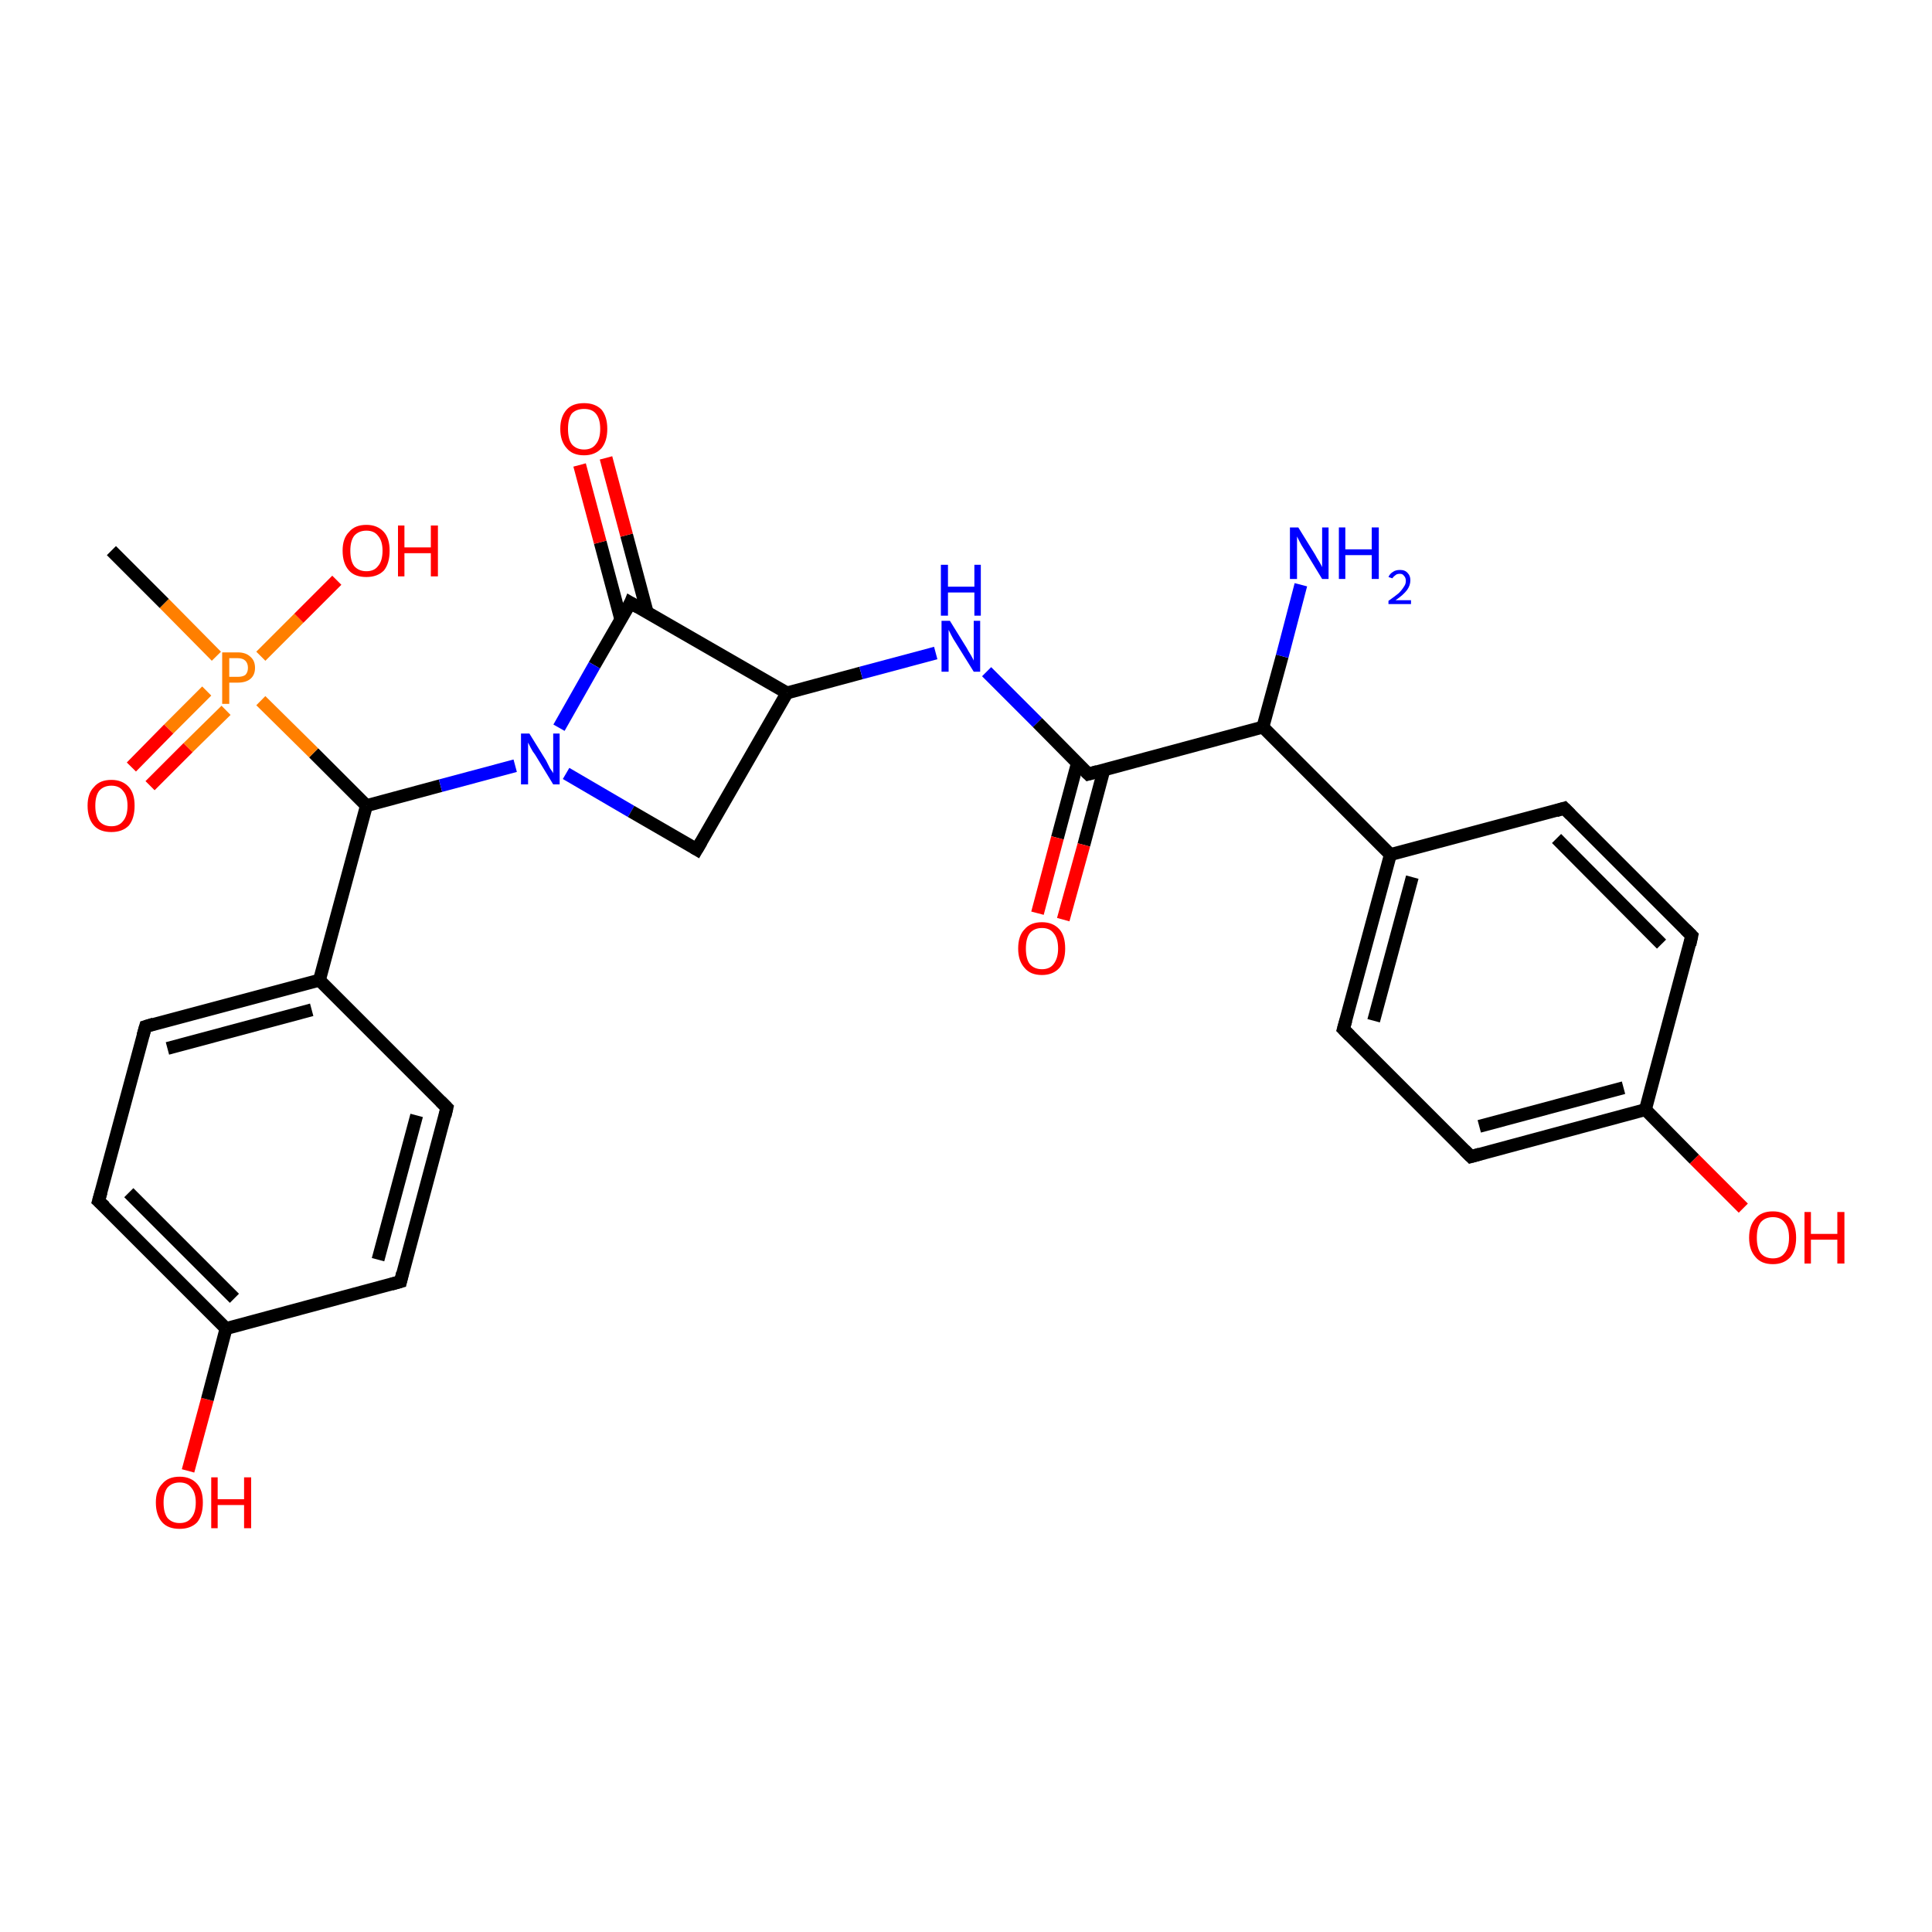 <?xml version='1.0' encoding='iso-8859-1'?>
<svg version='1.1' baseProfile='full'
              xmlns='http://www.w3.org/2000/svg'
                      xmlns:rdkit='http://www.rdkit.org/xml'
                      xmlns:xlink='http://www.w3.org/1999/xlink'
                  xml:space='preserve'
width='300px' height='300px' viewBox='0 0 300 300'>
<!-- END OF HEADER -->
<rect style='opacity:1.0;fill:#FFFFFF;stroke:none' width='300.0' height='300.0' x='0.0' y='0.0'> </rect>
<path class='bond-0 atom-0 atom-1' d='M 29.2,228.4 L 32.2,217.3' style='fill:none;fill-rule:evenodd;stroke:#FF0000;stroke-width:2.0px;stroke-linecap:butt;stroke-linejoin:miter;stroke-opacity:1' />
<path class='bond-0 atom-0 atom-1' d='M 32.2,217.3 L 35.1,206.3' style='fill:none;fill-rule:evenodd;stroke:#000000;stroke-width:2.0px;stroke-linecap:butt;stroke-linejoin:miter;stroke-opacity:1' />
<path class='bond-1 atom-1 atom-2' d='M 35.1,206.3 L 15.3,186.5' style='fill:none;fill-rule:evenodd;stroke:#000000;stroke-width:2.0px;stroke-linecap:butt;stroke-linejoin:miter;stroke-opacity:1' />
<path class='bond-1 atom-1 atom-2' d='M 36.4,201.6 L 20.0,185.2' style='fill:none;fill-rule:evenodd;stroke:#000000;stroke-width:2.0px;stroke-linecap:butt;stroke-linejoin:miter;stroke-opacity:1' />
<path class='bond-2 atom-2 atom-3' d='M 15.3,186.5 L 22.6,159.4' style='fill:none;fill-rule:evenodd;stroke:#000000;stroke-width:2.0px;stroke-linecap:butt;stroke-linejoin:miter;stroke-opacity:1' />
<path class='bond-3 atom-3 atom-4' d='M 22.6,159.4 L 49.6,152.2' style='fill:none;fill-rule:evenodd;stroke:#000000;stroke-width:2.0px;stroke-linecap:butt;stroke-linejoin:miter;stroke-opacity:1' />
<path class='bond-3 atom-3 atom-4' d='M 26.0,162.8 L 48.4,156.8' style='fill:none;fill-rule:evenodd;stroke:#000000;stroke-width:2.0px;stroke-linecap:butt;stroke-linejoin:miter;stroke-opacity:1' />
<path class='bond-4 atom-4 atom-5' d='M 49.6,152.2 L 69.4,172.0' style='fill:none;fill-rule:evenodd;stroke:#000000;stroke-width:2.0px;stroke-linecap:butt;stroke-linejoin:miter;stroke-opacity:1' />
<path class='bond-5 atom-5 atom-6' d='M 69.4,172.0 L 62.2,199.0' style='fill:none;fill-rule:evenodd;stroke:#000000;stroke-width:2.0px;stroke-linecap:butt;stroke-linejoin:miter;stroke-opacity:1' />
<path class='bond-5 atom-5 atom-6' d='M 64.7,173.2 L 58.7,195.6' style='fill:none;fill-rule:evenodd;stroke:#000000;stroke-width:2.0px;stroke-linecap:butt;stroke-linejoin:miter;stroke-opacity:1' />
<path class='bond-6 atom-4 atom-7' d='M 49.6,152.2 L 56.9,125.1' style='fill:none;fill-rule:evenodd;stroke:#000000;stroke-width:2.0px;stroke-linecap:butt;stroke-linejoin:miter;stroke-opacity:1' />
<path class='bond-7 atom-7 atom-8' d='M 56.9,125.1 L 48.7,116.9' style='fill:none;fill-rule:evenodd;stroke:#000000;stroke-width:2.0px;stroke-linecap:butt;stroke-linejoin:miter;stroke-opacity:1' />
<path class='bond-7 atom-7 atom-8' d='M 48.7,116.9 L 40.5,108.8' style='fill:none;fill-rule:evenodd;stroke:#FF7F00;stroke-width:2.0px;stroke-linecap:butt;stroke-linejoin:miter;stroke-opacity:1' />
<path class='bond-8 atom-8 atom-9' d='M 32.1,107.3 L 26.2,113.2' style='fill:none;fill-rule:evenodd;stroke:#FF7F00;stroke-width:2.0px;stroke-linecap:butt;stroke-linejoin:miter;stroke-opacity:1' />
<path class='bond-8 atom-8 atom-9' d='M 26.2,113.2 L 20.4,119.1' style='fill:none;fill-rule:evenodd;stroke:#FF0000;stroke-width:2.0px;stroke-linecap:butt;stroke-linejoin:miter;stroke-opacity:1' />
<path class='bond-8 atom-8 atom-9' d='M 35.1,110.3 L 29.2,116.1' style='fill:none;fill-rule:evenodd;stroke:#FF7F00;stroke-width:2.0px;stroke-linecap:butt;stroke-linejoin:miter;stroke-opacity:1' />
<path class='bond-8 atom-8 atom-9' d='M 29.2,116.1 L 23.3,122.0' style='fill:none;fill-rule:evenodd;stroke:#FF0000;stroke-width:2.0px;stroke-linecap:butt;stroke-linejoin:miter;stroke-opacity:1' />
<path class='bond-9 atom-8 atom-10' d='M 40.5,101.9 L 46.4,96.0' style='fill:none;fill-rule:evenodd;stroke:#FF7F00;stroke-width:2.0px;stroke-linecap:butt;stroke-linejoin:miter;stroke-opacity:1' />
<path class='bond-9 atom-8 atom-10' d='M 46.4,96.0 L 52.3,90.1' style='fill:none;fill-rule:evenodd;stroke:#FF0000;stroke-width:2.0px;stroke-linecap:butt;stroke-linejoin:miter;stroke-opacity:1' />
<path class='bond-10 atom-8 atom-11' d='M 33.6,101.9 L 25.5,93.7' style='fill:none;fill-rule:evenodd;stroke:#FF7F00;stroke-width:2.0px;stroke-linecap:butt;stroke-linejoin:miter;stroke-opacity:1' />
<path class='bond-10 atom-8 atom-11' d='M 25.5,93.7 L 17.3,85.5' style='fill:none;fill-rule:evenodd;stroke:#000000;stroke-width:2.0px;stroke-linecap:butt;stroke-linejoin:miter;stroke-opacity:1' />
<path class='bond-11 atom-7 atom-12' d='M 56.9,125.1 L 68.4,122.0' style='fill:none;fill-rule:evenodd;stroke:#000000;stroke-width:2.0px;stroke-linecap:butt;stroke-linejoin:miter;stroke-opacity:1' />
<path class='bond-11 atom-7 atom-12' d='M 68.4,122.0 L 80.0,118.9' style='fill:none;fill-rule:evenodd;stroke:#0000FF;stroke-width:2.0px;stroke-linecap:butt;stroke-linejoin:miter;stroke-opacity:1' />
<path class='bond-12 atom-12 atom-13' d='M 87.9,120.1 L 98.0,126.0' style='fill:none;fill-rule:evenodd;stroke:#0000FF;stroke-width:2.0px;stroke-linecap:butt;stroke-linejoin:miter;stroke-opacity:1' />
<path class='bond-12 atom-12 atom-13' d='M 98.0,126.0 L 108.2,131.9' style='fill:none;fill-rule:evenodd;stroke:#000000;stroke-width:2.0px;stroke-linecap:butt;stroke-linejoin:miter;stroke-opacity:1' />
<path class='bond-13 atom-13 atom-14' d='M 108.2,131.9 L 122.2,107.6' style='fill:none;fill-rule:evenodd;stroke:#000000;stroke-width:2.0px;stroke-linecap:butt;stroke-linejoin:miter;stroke-opacity:1' />
<path class='bond-14 atom-14 atom-15' d='M 122.2,107.6 L 97.9,93.6' style='fill:none;fill-rule:evenodd;stroke:#000000;stroke-width:2.0px;stroke-linecap:butt;stroke-linejoin:miter;stroke-opacity:1' />
<path class='bond-15 atom-15 atom-16' d='M 100.5,95.1 L 97.3,83.1' style='fill:none;fill-rule:evenodd;stroke:#000000;stroke-width:2.0px;stroke-linecap:butt;stroke-linejoin:miter;stroke-opacity:1' />
<path class='bond-15 atom-15 atom-16' d='M 97.3,83.1 L 94.1,71.1' style='fill:none;fill-rule:evenodd;stroke:#FF0000;stroke-width:2.0px;stroke-linecap:butt;stroke-linejoin:miter;stroke-opacity:1' />
<path class='bond-15 atom-15 atom-16' d='M 96.4,96.2 L 93.2,84.2' style='fill:none;fill-rule:evenodd;stroke:#000000;stroke-width:2.0px;stroke-linecap:butt;stroke-linejoin:miter;stroke-opacity:1' />
<path class='bond-15 atom-15 atom-16' d='M 93.2,84.2 L 90.0,72.2' style='fill:none;fill-rule:evenodd;stroke:#FF0000;stroke-width:2.0px;stroke-linecap:butt;stroke-linejoin:miter;stroke-opacity:1' />
<path class='bond-16 atom-14 atom-17' d='M 122.2,107.6 L 133.7,104.5' style='fill:none;fill-rule:evenodd;stroke:#000000;stroke-width:2.0px;stroke-linecap:butt;stroke-linejoin:miter;stroke-opacity:1' />
<path class='bond-16 atom-14 atom-17' d='M 133.7,104.5 L 145.3,101.4' style='fill:none;fill-rule:evenodd;stroke:#0000FF;stroke-width:2.0px;stroke-linecap:butt;stroke-linejoin:miter;stroke-opacity:1' />
<path class='bond-17 atom-17 atom-18' d='M 153.2,104.3 L 161.1,112.2' style='fill:none;fill-rule:evenodd;stroke:#0000FF;stroke-width:2.0px;stroke-linecap:butt;stroke-linejoin:miter;stroke-opacity:1' />
<path class='bond-17 atom-17 atom-18' d='M 161.1,112.2 L 169.0,120.2' style='fill:none;fill-rule:evenodd;stroke:#000000;stroke-width:2.0px;stroke-linecap:butt;stroke-linejoin:miter;stroke-opacity:1' />
<path class='bond-18 atom-18 atom-19' d='M 167.3,118.5 L 164.2,130.1' style='fill:none;fill-rule:evenodd;stroke:#000000;stroke-width:2.0px;stroke-linecap:butt;stroke-linejoin:miter;stroke-opacity:1' />
<path class='bond-18 atom-18 atom-19' d='M 164.2,130.1 L 161.1,141.8' style='fill:none;fill-rule:evenodd;stroke:#FF0000;stroke-width:2.0px;stroke-linecap:butt;stroke-linejoin:miter;stroke-opacity:1' />
<path class='bond-18 atom-18 atom-19' d='M 171.4,119.6 L 168.3,131.2' style='fill:none;fill-rule:evenodd;stroke:#000000;stroke-width:2.0px;stroke-linecap:butt;stroke-linejoin:miter;stroke-opacity:1' />
<path class='bond-18 atom-18 atom-19' d='M 168.3,131.2 L 165.1,142.8' style='fill:none;fill-rule:evenodd;stroke:#FF0000;stroke-width:2.0px;stroke-linecap:butt;stroke-linejoin:miter;stroke-opacity:1' />
<path class='bond-19 atom-18 atom-20' d='M 169.0,120.2 L 196.1,112.9' style='fill:none;fill-rule:evenodd;stroke:#000000;stroke-width:2.0px;stroke-linecap:butt;stroke-linejoin:miter;stroke-opacity:1' />
<path class='bond-20 atom-20 atom-21' d='M 196.1,112.9 L 199.1,101.9' style='fill:none;fill-rule:evenodd;stroke:#000000;stroke-width:2.0px;stroke-linecap:butt;stroke-linejoin:miter;stroke-opacity:1' />
<path class='bond-20 atom-20 atom-21' d='M 199.1,101.9 L 202.0,90.8' style='fill:none;fill-rule:evenodd;stroke:#0000FF;stroke-width:2.0px;stroke-linecap:butt;stroke-linejoin:miter;stroke-opacity:1' />
<path class='bond-21 atom-20 atom-22' d='M 196.1,112.9 L 215.9,132.7' style='fill:none;fill-rule:evenodd;stroke:#000000;stroke-width:2.0px;stroke-linecap:butt;stroke-linejoin:miter;stroke-opacity:1' />
<path class='bond-22 atom-22 atom-23' d='M 215.9,132.7 L 208.6,159.8' style='fill:none;fill-rule:evenodd;stroke:#000000;stroke-width:2.0px;stroke-linecap:butt;stroke-linejoin:miter;stroke-opacity:1' />
<path class='bond-22 atom-22 atom-23' d='M 219.3,136.2 L 213.3,158.5' style='fill:none;fill-rule:evenodd;stroke:#000000;stroke-width:2.0px;stroke-linecap:butt;stroke-linejoin:miter;stroke-opacity:1' />
<path class='bond-23 atom-23 atom-24' d='M 208.6,159.8 L 228.4,179.6' style='fill:none;fill-rule:evenodd;stroke:#000000;stroke-width:2.0px;stroke-linecap:butt;stroke-linejoin:miter;stroke-opacity:1' />
<path class='bond-24 atom-24 atom-25' d='M 228.4,179.6 L 255.5,172.3' style='fill:none;fill-rule:evenodd;stroke:#000000;stroke-width:2.0px;stroke-linecap:butt;stroke-linejoin:miter;stroke-opacity:1' />
<path class='bond-24 atom-24 atom-25' d='M 229.7,174.9 L 252.1,168.9' style='fill:none;fill-rule:evenodd;stroke:#000000;stroke-width:2.0px;stroke-linecap:butt;stroke-linejoin:miter;stroke-opacity:1' />
<path class='bond-25 atom-25 atom-26' d='M 255.5,172.3 L 262.7,145.3' style='fill:none;fill-rule:evenodd;stroke:#000000;stroke-width:2.0px;stroke-linecap:butt;stroke-linejoin:miter;stroke-opacity:1' />
<path class='bond-26 atom-26 atom-27' d='M 262.7,145.3 L 242.9,125.5' style='fill:none;fill-rule:evenodd;stroke:#000000;stroke-width:2.0px;stroke-linecap:butt;stroke-linejoin:miter;stroke-opacity:1' />
<path class='bond-26 atom-26 atom-27' d='M 258.0,146.6 L 241.7,130.2' style='fill:none;fill-rule:evenodd;stroke:#000000;stroke-width:2.0px;stroke-linecap:butt;stroke-linejoin:miter;stroke-opacity:1' />
<path class='bond-27 atom-25 atom-28' d='M 255.5,172.3 L 263.1,180.0' style='fill:none;fill-rule:evenodd;stroke:#000000;stroke-width:2.0px;stroke-linecap:butt;stroke-linejoin:miter;stroke-opacity:1' />
<path class='bond-27 atom-25 atom-28' d='M 263.1,180.0 L 270.7,187.6' style='fill:none;fill-rule:evenodd;stroke:#FF0000;stroke-width:2.0px;stroke-linecap:butt;stroke-linejoin:miter;stroke-opacity:1' />
<path class='bond-28 atom-6 atom-1' d='M 62.2,199.0 L 35.1,206.3' style='fill:none;fill-rule:evenodd;stroke:#000000;stroke-width:2.0px;stroke-linecap:butt;stroke-linejoin:miter;stroke-opacity:1' />
<path class='bond-29 atom-15 atom-12' d='M 97.9,93.6 L 92.3,103.3' style='fill:none;fill-rule:evenodd;stroke:#000000;stroke-width:2.0px;stroke-linecap:butt;stroke-linejoin:miter;stroke-opacity:1' />
<path class='bond-29 atom-15 atom-12' d='M 92.3,103.3 L 86.8,113.0' style='fill:none;fill-rule:evenodd;stroke:#0000FF;stroke-width:2.0px;stroke-linecap:butt;stroke-linejoin:miter;stroke-opacity:1' />
<path class='bond-30 atom-27 atom-22' d='M 242.9,125.5 L 215.9,132.7' style='fill:none;fill-rule:evenodd;stroke:#000000;stroke-width:2.0px;stroke-linecap:butt;stroke-linejoin:miter;stroke-opacity:1' />
<path d='M 16.3,187.4 L 15.3,186.5 L 15.7,185.1' style='fill:none;stroke:#000000;stroke-width:2.0px;stroke-linecap:butt;stroke-linejoin:miter;stroke-opacity:1;' />
<path d='M 22.2,160.8 L 22.6,159.4 L 23.9,159.0' style='fill:none;stroke:#000000;stroke-width:2.0px;stroke-linecap:butt;stroke-linejoin:miter;stroke-opacity:1;' />
<path d='M 68.4,171.0 L 69.4,172.0 L 69.1,173.3' style='fill:none;stroke:#000000;stroke-width:2.0px;stroke-linecap:butt;stroke-linejoin:miter;stroke-opacity:1;' />
<path d='M 62.5,197.7 L 62.2,199.0 L 60.8,199.4' style='fill:none;stroke:#000000;stroke-width:2.0px;stroke-linecap:butt;stroke-linejoin:miter;stroke-opacity:1;' />
<path d='M 107.7,131.6 L 108.2,131.9 L 108.9,130.7' style='fill:none;stroke:#000000;stroke-width:2.0px;stroke-linecap:butt;stroke-linejoin:miter;stroke-opacity:1;' />
<path d='M 99.1,94.3 L 97.9,93.6 L 97.7,94.1' style='fill:none;stroke:#000000;stroke-width:2.0px;stroke-linecap:butt;stroke-linejoin:miter;stroke-opacity:1;' />
<path d='M 168.6,119.8 L 169.0,120.2 L 170.4,119.8' style='fill:none;stroke:#000000;stroke-width:2.0px;stroke-linecap:butt;stroke-linejoin:miter;stroke-opacity:1;' />
<path d='M 209.0,158.4 L 208.6,159.8 L 209.6,160.8' style='fill:none;stroke:#000000;stroke-width:2.0px;stroke-linecap:butt;stroke-linejoin:miter;stroke-opacity:1;' />
<path d='M 227.4,178.6 L 228.4,179.6 L 229.8,179.2' style='fill:none;stroke:#000000;stroke-width:2.0px;stroke-linecap:butt;stroke-linejoin:miter;stroke-opacity:1;' />
<path d='M 262.4,146.7 L 262.7,145.3 L 261.7,144.3' style='fill:none;stroke:#000000;stroke-width:2.0px;stroke-linecap:butt;stroke-linejoin:miter;stroke-opacity:1;' />
<path d='M 243.9,126.5 L 242.9,125.5 L 241.6,125.9' style='fill:none;stroke:#000000;stroke-width:2.0px;stroke-linecap:butt;stroke-linejoin:miter;stroke-opacity:1;' />
<path class='atom-0' d='M 24.2 233.3
Q 24.2 231.4, 25.2 230.4
Q 26.1 229.3, 27.9 229.3
Q 29.6 229.3, 30.6 230.4
Q 31.5 231.4, 31.5 233.3
Q 31.5 235.3, 30.6 236.4
Q 29.6 237.4, 27.9 237.4
Q 26.1 237.4, 25.2 236.4
Q 24.2 235.3, 24.2 233.3
M 27.9 236.5
Q 29.1 236.5, 29.7 235.7
Q 30.4 234.9, 30.4 233.3
Q 30.4 231.8, 29.7 231.0
Q 29.1 230.2, 27.9 230.2
Q 26.7 230.2, 26.0 231.0
Q 25.4 231.8, 25.4 233.3
Q 25.4 234.9, 26.0 235.7
Q 26.7 236.5, 27.9 236.5
' fill='#FF0000'/>
<path class='atom-0' d='M 32.8 229.4
L 33.8 229.4
L 33.8 232.8
L 37.9 232.8
L 37.9 229.4
L 39.0 229.4
L 39.0 237.3
L 37.9 237.3
L 37.9 233.7
L 33.8 233.7
L 33.8 237.3
L 32.8 237.3
L 32.8 229.4
' fill='#FF0000'/>
<path class='atom-8' d='M 36.9 101.3
Q 38.2 101.3, 38.9 102.0
Q 39.6 102.6, 39.6 103.7
Q 39.6 104.8, 38.9 105.4
Q 38.2 106.0, 36.9 106.0
L 35.6 106.0
L 35.6 109.3
L 34.5 109.3
L 34.5 101.3
L 36.9 101.3
M 36.9 105.1
Q 37.7 105.1, 38.1 104.8
Q 38.5 104.4, 38.5 103.7
Q 38.5 103.0, 38.1 102.6
Q 37.7 102.2, 36.9 102.2
L 35.6 102.2
L 35.6 105.1
L 36.9 105.1
' fill='#FF7F00'/>
<path class='atom-9' d='M 13.6 125.1
Q 13.6 123.2, 14.6 122.2
Q 15.5 121.1, 17.3 121.1
Q 19.0 121.1, 20.0 122.2
Q 20.9 123.2, 20.9 125.1
Q 20.9 127.1, 20.0 128.2
Q 19.0 129.2, 17.3 129.2
Q 15.5 129.2, 14.6 128.2
Q 13.6 127.1, 13.6 125.1
M 17.3 128.3
Q 18.5 128.3, 19.1 127.5
Q 19.8 126.7, 19.8 125.1
Q 19.8 123.6, 19.1 122.8
Q 18.5 122.0, 17.3 122.0
Q 16.1 122.0, 15.4 122.8
Q 14.8 123.6, 14.8 125.1
Q 14.8 126.7, 15.4 127.5
Q 16.1 128.3, 17.3 128.3
' fill='#FF0000'/>
<path class='atom-10' d='M 53.2 85.5
Q 53.2 83.6, 54.2 82.6
Q 55.1 81.5, 56.9 81.5
Q 58.6 81.5, 59.6 82.6
Q 60.5 83.6, 60.5 85.5
Q 60.5 87.5, 59.6 88.6
Q 58.6 89.6, 56.9 89.6
Q 55.1 89.6, 54.2 88.6
Q 53.2 87.5, 53.2 85.5
M 56.9 88.7
Q 58.1 88.7, 58.7 87.9
Q 59.4 87.1, 59.4 85.5
Q 59.4 84.0, 58.7 83.2
Q 58.1 82.4, 56.9 82.4
Q 55.7 82.4, 55.0 83.2
Q 54.4 84.0, 54.4 85.5
Q 54.4 87.1, 55.0 87.9
Q 55.7 88.7, 56.9 88.7
' fill='#FF0000'/>
<path class='atom-10' d='M 61.8 81.6
L 62.8 81.6
L 62.8 85.0
L 66.9 85.0
L 66.9 81.6
L 68.0 81.6
L 68.0 89.5
L 66.9 89.5
L 66.9 85.9
L 62.8 85.9
L 62.8 89.5
L 61.8 89.5
L 61.8 81.6
' fill='#FF0000'/>
<path class='atom-12' d='M 82.2 113.9
L 84.8 118.1
Q 85.0 118.5, 85.4 119.3
Q 85.9 120.0, 85.9 120.1
L 85.9 113.9
L 86.9 113.9
L 86.9 121.8
L 85.9 121.8
L 83.1 117.2
Q 82.7 116.7, 82.4 116.1
Q 82.1 115.5, 82.0 115.3
L 82.0 121.8
L 80.9 121.8
L 80.9 113.9
L 82.2 113.9
' fill='#0000FF'/>
<path class='atom-16' d='M 87.0 66.6
Q 87.0 64.7, 88.0 63.6
Q 88.9 62.6, 90.7 62.6
Q 92.4 62.6, 93.4 63.6
Q 94.3 64.7, 94.3 66.6
Q 94.3 68.5, 93.4 69.6
Q 92.4 70.7, 90.7 70.7
Q 88.9 70.7, 88.0 69.6
Q 87.0 68.5, 87.0 66.6
M 90.7 69.8
Q 91.9 69.8, 92.5 69.0
Q 93.2 68.2, 93.2 66.6
Q 93.2 65.0, 92.5 64.2
Q 91.9 63.5, 90.7 63.5
Q 89.5 63.5, 88.8 64.2
Q 88.2 65.0, 88.2 66.6
Q 88.2 68.2, 88.8 69.0
Q 89.5 69.8, 90.7 69.8
' fill='#FF0000'/>
<path class='atom-17' d='M 147.5 96.4
L 150.1 100.6
Q 150.3 101.0, 150.8 101.8
Q 151.2 102.5, 151.2 102.6
L 151.2 96.4
L 152.2 96.4
L 152.2 104.3
L 151.2 104.3
L 148.4 99.8
Q 148.0 99.2, 147.7 98.6
Q 147.4 98.0, 147.3 97.8
L 147.3 104.3
L 146.2 104.3
L 146.2 96.4
L 147.5 96.4
' fill='#0000FF'/>
<path class='atom-17' d='M 146.1 87.7
L 147.2 87.7
L 147.2 91.1
L 151.3 91.1
L 151.3 87.7
L 152.3 87.7
L 152.3 95.6
L 151.3 95.6
L 151.3 92.0
L 147.2 92.0
L 147.2 95.6
L 146.1 95.6
L 146.1 87.7
' fill='#0000FF'/>
<path class='atom-19' d='M 158.1 147.3
Q 158.1 145.3, 159.1 144.3
Q 160.0 143.2, 161.8 143.2
Q 163.5 143.2, 164.5 144.3
Q 165.4 145.3, 165.4 147.3
Q 165.4 149.2, 164.5 150.3
Q 163.5 151.4, 161.8 151.4
Q 160.0 151.4, 159.1 150.3
Q 158.1 149.2, 158.1 147.3
M 161.8 150.5
Q 163.0 150.5, 163.6 149.7
Q 164.3 148.8, 164.3 147.3
Q 164.3 145.7, 163.6 144.9
Q 163.0 144.1, 161.8 144.1
Q 160.6 144.1, 159.9 144.9
Q 159.3 145.7, 159.3 147.3
Q 159.3 148.9, 159.9 149.7
Q 160.6 150.5, 161.8 150.5
' fill='#FF0000'/>
<path class='atom-21' d='M 201.6 81.9
L 204.2 86.1
Q 204.4 86.5, 204.9 87.3
Q 205.3 88.0, 205.3 88.1
L 205.3 81.9
L 206.3 81.9
L 206.3 89.9
L 205.3 89.9
L 202.5 85.3
Q 202.1 84.7, 201.8 84.1
Q 201.5 83.5, 201.4 83.3
L 201.4 89.9
L 200.3 89.9
L 200.3 81.9
L 201.6 81.9
' fill='#0000FF'/>
<path class='atom-21' d='M 207.9 81.9
L 208.9 81.9
L 208.9 85.3
L 213.0 85.3
L 213.0 81.9
L 214.1 81.9
L 214.1 89.9
L 213.0 89.9
L 213.0 86.2
L 208.9 86.2
L 208.9 89.9
L 207.9 89.9
L 207.9 81.9
' fill='#0000FF'/>
<path class='atom-21' d='M 215.6 89.6
Q 215.8 89.1, 216.3 88.8
Q 216.7 88.5, 217.4 88.5
Q 218.2 88.5, 218.6 89.0
Q 219.0 89.4, 219.0 90.1
Q 219.0 90.9, 218.5 91.6
Q 217.9 92.4, 216.7 93.2
L 219.1 93.2
L 219.1 93.8
L 215.6 93.8
L 215.6 93.3
Q 216.6 92.6, 217.2 92.1
Q 217.7 91.6, 218.0 91.1
Q 218.3 90.7, 218.3 90.2
Q 218.3 89.7, 218.0 89.4
Q 217.8 89.1, 217.4 89.1
Q 216.9 89.1, 216.7 89.3
Q 216.4 89.5, 216.2 89.8
L 215.6 89.6
' fill='#0000FF'/>
<path class='atom-28' d='M 271.6 192.2
Q 271.6 190.3, 272.6 189.2
Q 273.5 188.1, 275.3 188.1
Q 277.0 188.1, 278.0 189.2
Q 278.9 190.3, 278.9 192.2
Q 278.9 194.1, 278.0 195.2
Q 277.0 196.3, 275.3 196.3
Q 273.5 196.3, 272.6 195.2
Q 271.6 194.1, 271.6 192.2
M 275.3 195.4
Q 276.5 195.4, 277.1 194.6
Q 277.8 193.8, 277.8 192.2
Q 277.8 190.6, 277.1 189.8
Q 276.5 189.0, 275.3 189.0
Q 274.1 189.0, 273.4 189.8
Q 272.8 190.6, 272.8 192.2
Q 272.8 193.8, 273.4 194.6
Q 274.1 195.4, 275.3 195.4
' fill='#FF0000'/>
<path class='atom-28' d='M 280.2 188.2
L 281.2 188.2
L 281.2 191.6
L 285.3 191.6
L 285.3 188.2
L 286.4 188.2
L 286.4 196.2
L 285.3 196.2
L 285.3 192.5
L 281.2 192.5
L 281.2 196.2
L 280.2 196.2
L 280.2 188.2
' fill='#FF0000'/>
</svg>
